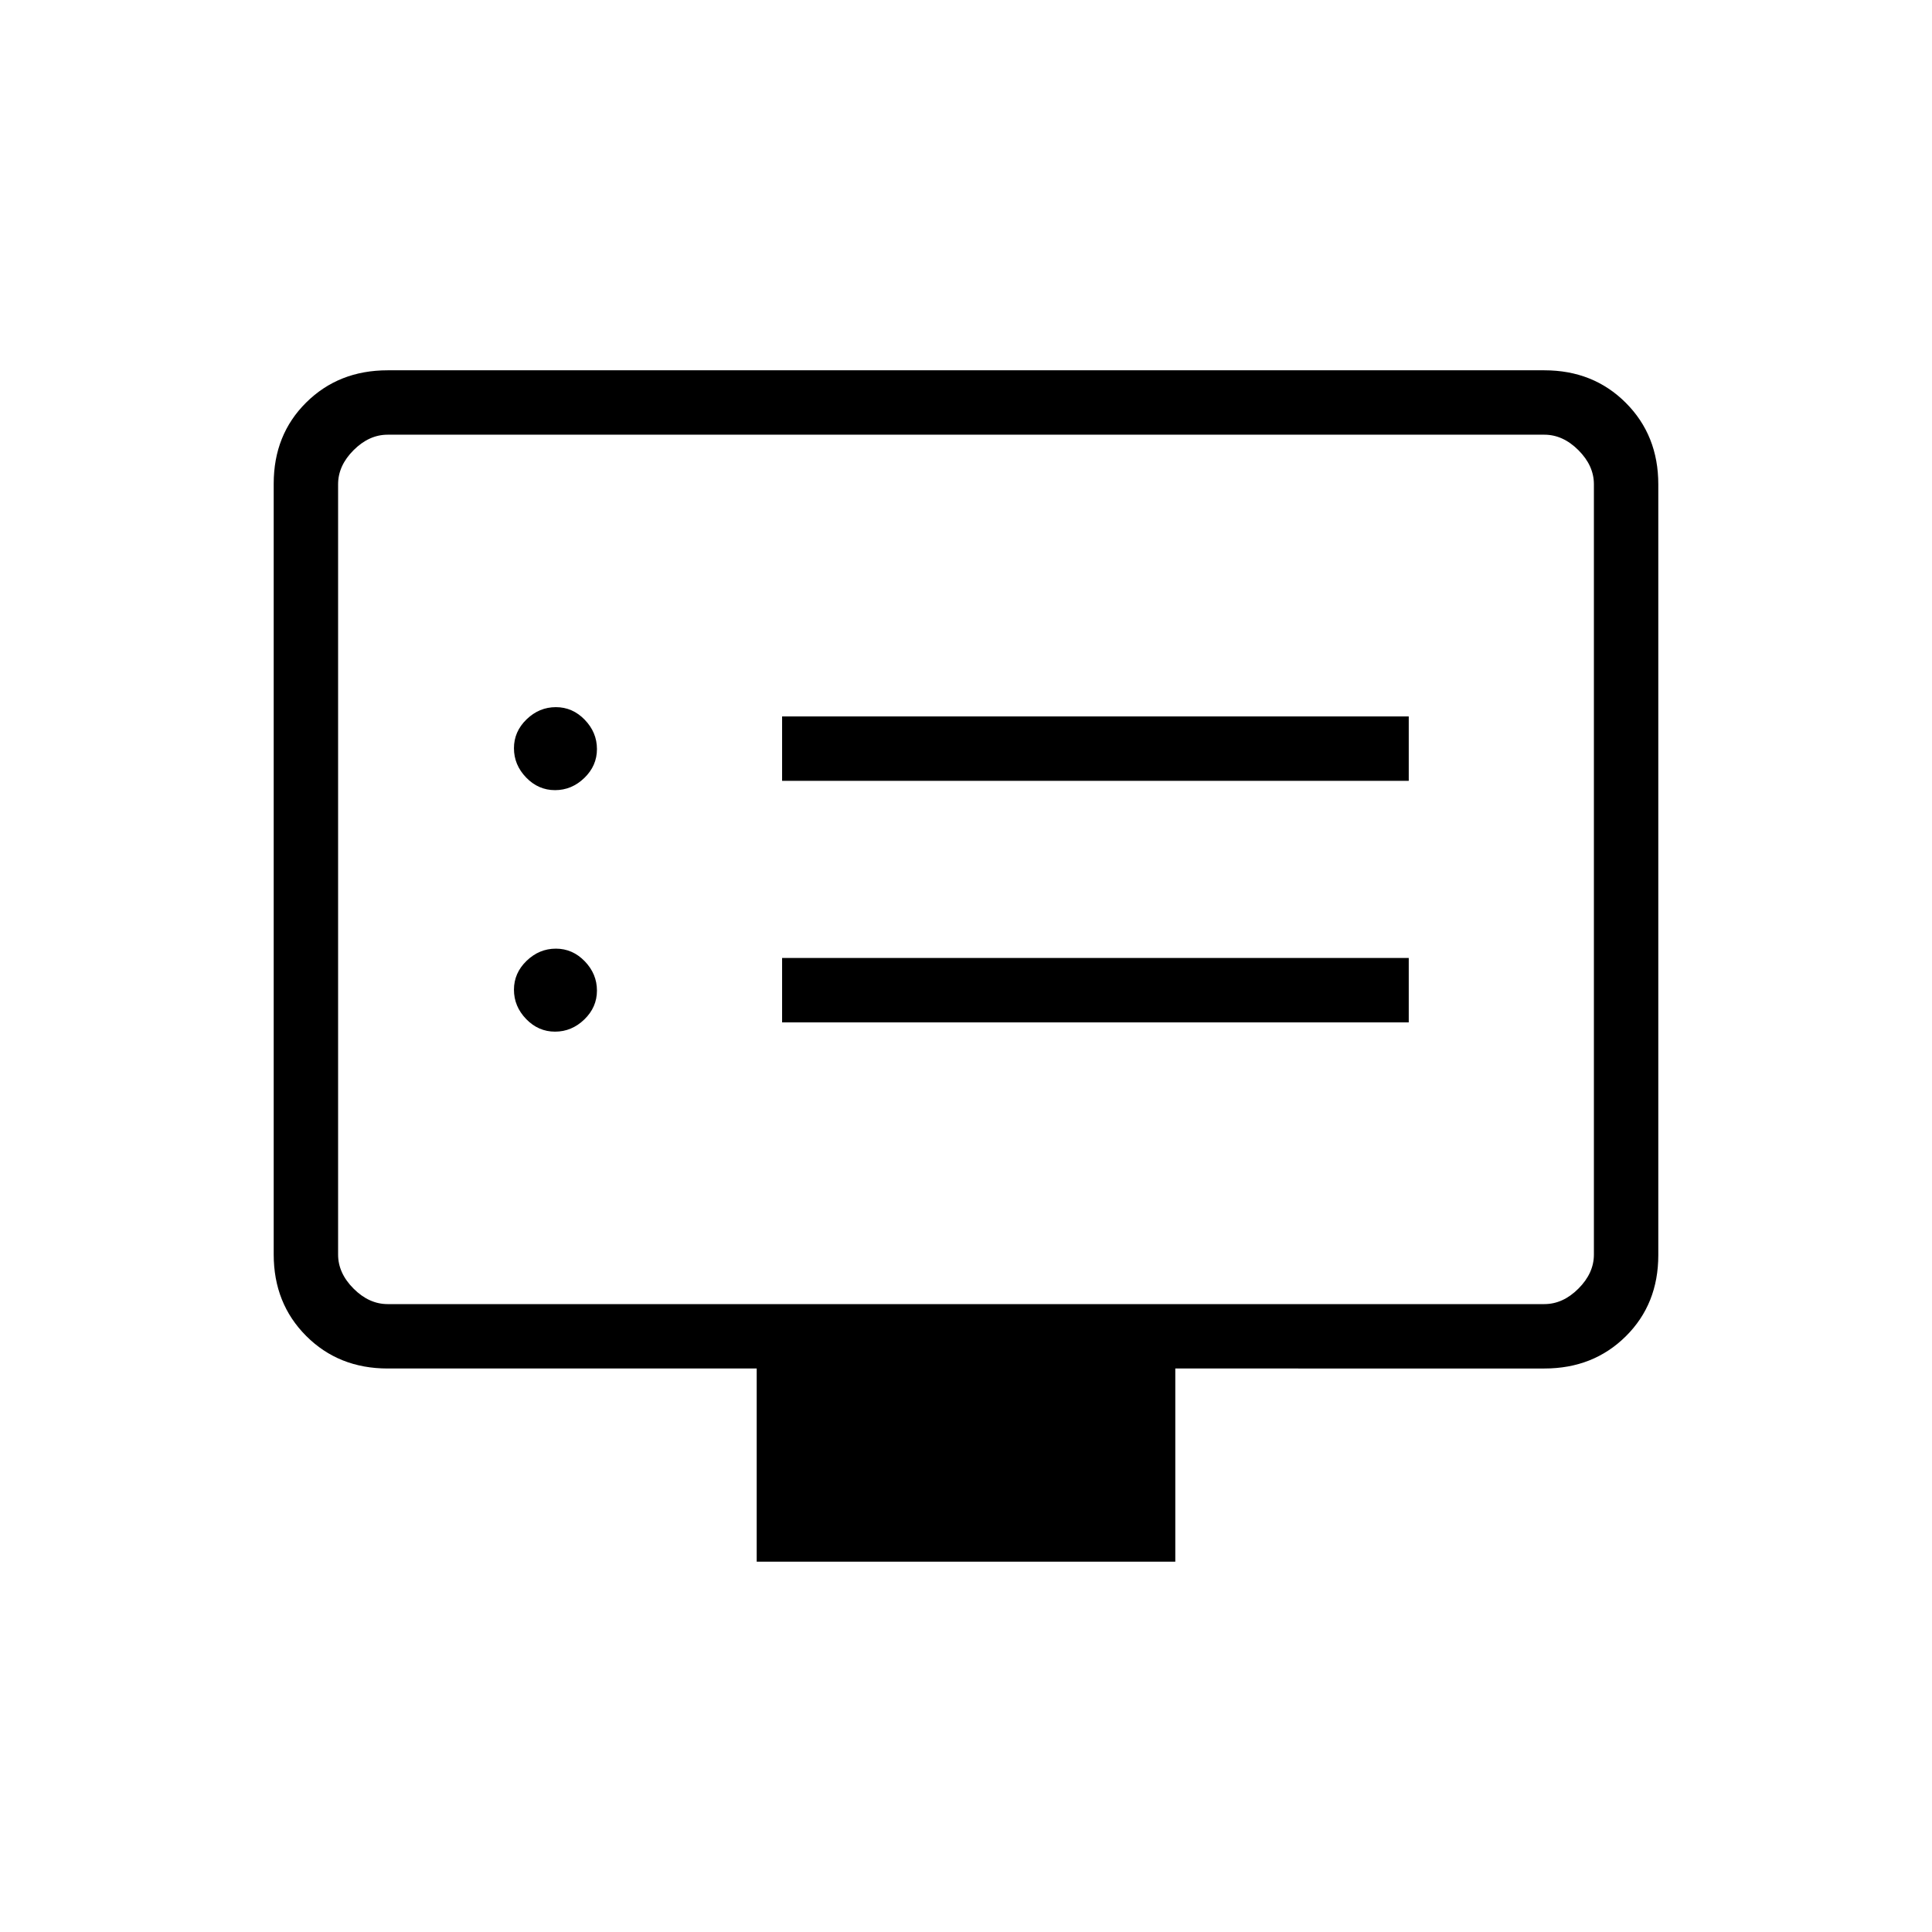 <svg xmlns="http://www.w3.org/2000/svg" height="20" viewBox="0 -960 960 960" width="20"><path d="M275.79-447.38q8.29 0 14.56-6.06 6.27-6.06 6.27-14.35t-6.06-14.56q-6.06-6.27-14.35-6.27t-14.56 6.06q-6.27 6.06-6.27 14.35t6.06 14.56q6.06 6.27 14.35 6.27Zm0-120q8.29 0 14.56-6.06 6.27-6.06 6.27-14.35t-6.06-14.56q-6.06-6.27-14.35-6.27t-14.56 6.06q-6.27 6.06-6.27 14.35t6.06 14.56q6.06 6.27 14.35 6.27ZM388.62-452H700v-32H388.62v32Zm0-120H700v-32H388.62v32ZM376-184v-96H192.62q-24.32 0-40.47-16.16T136-336.66v-383.01Q136-744 152.15-760t40.47-16h574.76q24.32 0 40.47 16.16t16.15 40.5v383.01Q824-312 807.85-296t-40.47 16H584v96H376ZM192.62-312h574.76q9.24 0 16.93-7.69 7.69-7.69 7.69-16.93v-382.76q0-9.24-7.69-16.93-7.69-7.69-16.93-7.69H192.62q-9.24 0-16.93 7.69-7.69 7.69-7.69 16.93v382.76q0 9.24 7.69 16.93 7.69 7.69 16.93 7.69ZM168-312v-432 432Z"/></svg>